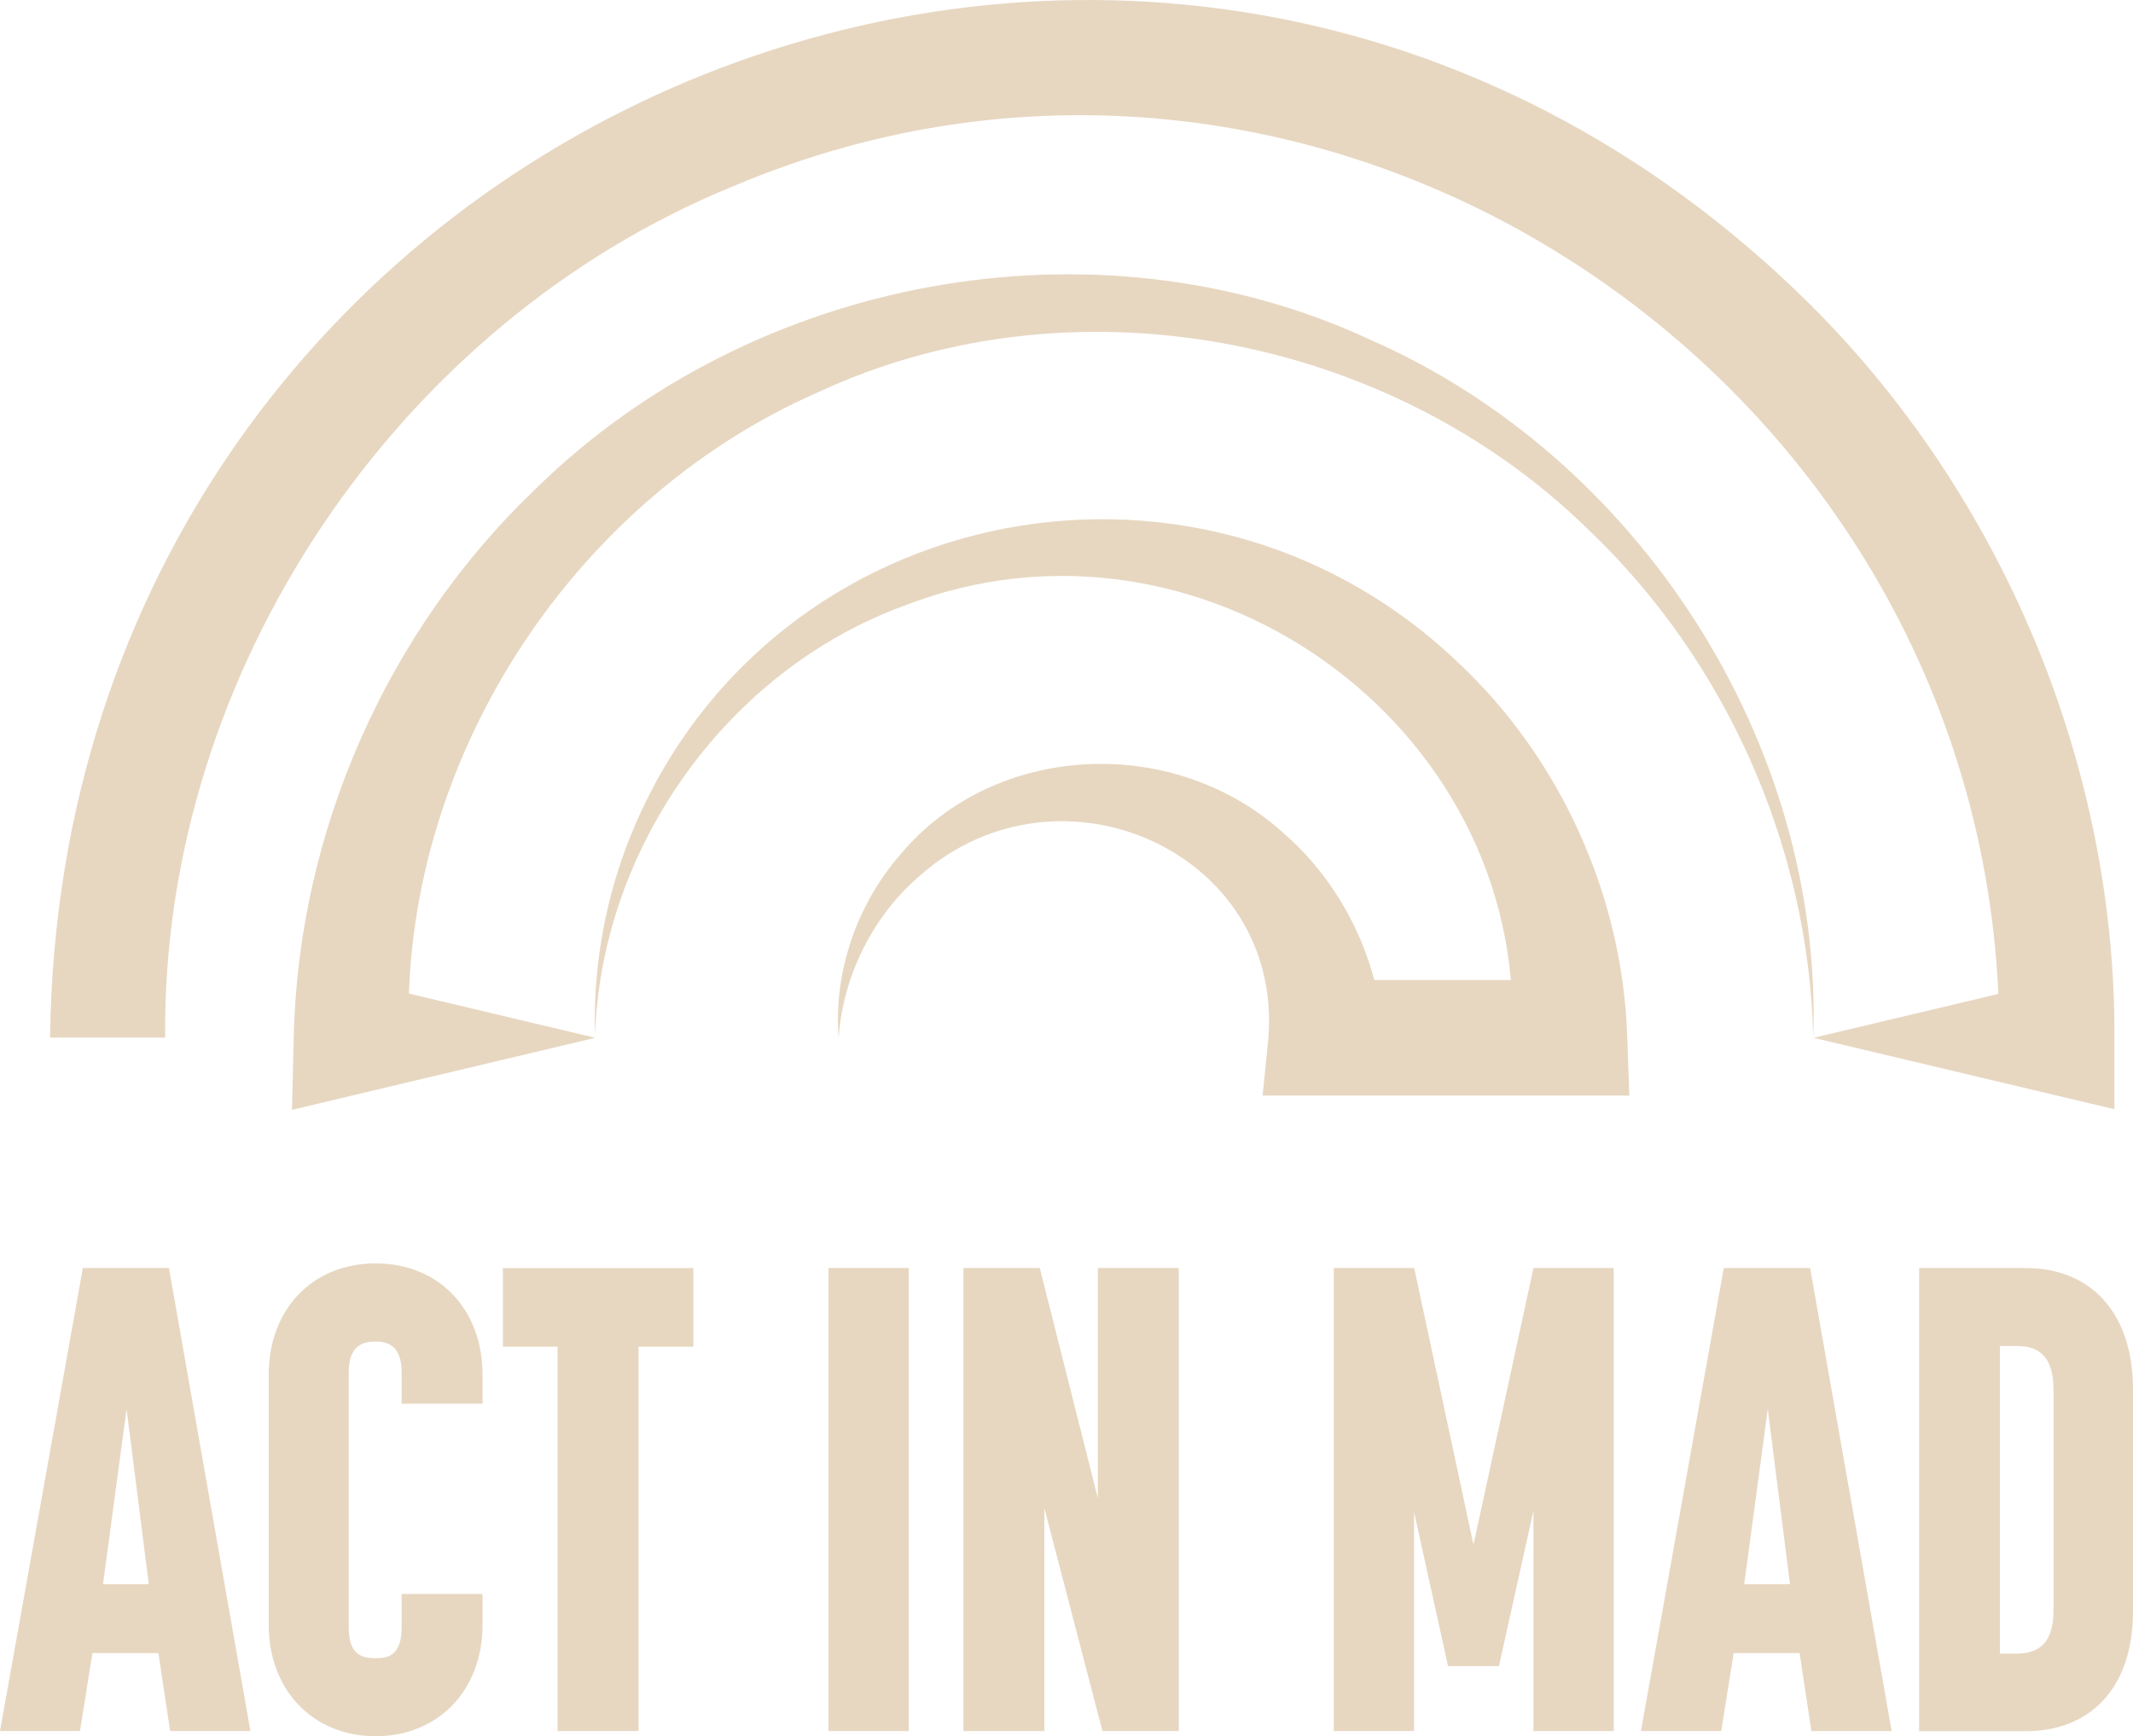 <?xml version="1.0" encoding="UTF-8" standalone="no"?>
<svg
   width="113"
   height="91.993"
   viewBox="0 0 113 91.993"
   fill="none"
   version="1.1"
   id="svg29"
   sodipodi:docname="actInMadBeigeFullLogo.svg"
   inkscape:version="1.2.2 (b0a8486541, 2022-12-01)"
   xmlns:inkscape="http://www.inkscape.org/namespaces/inkscape"
   xmlns:sodipodi="http://sodipodi.sourceforge.net/DTD/sodipodi-0.dtd"
   xmlns="http://www.w3.org/2000/svg"
   xmlns:svg="http://www.w3.org/2000/svg">
  <sodipodi:namedview
     id="namedview31"
     pagecolor="#ffffff"
     bordercolor="#000000"
     borderopacity="0.25"
     inkscape:showpageshadow="2"
     inkscape:pageopacity="0.0"
     inkscape:pagecheckerboard="0"
     inkscape:deskcolor="#d1d1d1"
     showgrid="false"
     inkscape:zoom="2.9685535"
     inkscape:cx="83.037076"
     inkscape:cy="43.623941"
     inkscape:window-width="2021"
     inkscape:window-height="1071"
     inkscape:window-x="0"
     inkscape:window-y="0"
     inkscape:window-maximized="1"
     inkscape:current-layer="svg29" />
  <g
     clip-path="url(#clip0_1628_2)"
     id="g22"
     transform="translate(-37.5,-26.5)">
    <path
       d="m 41.889,93.686 h 4.561 l 4.317,24.533 h -4.253 l -0.624,-4.132 h -3.493 l -0.66,4.132 H 37.5 Z m 3.493,16.752 -1.176,-9.281 -1.248,9.281 h 2.417 z"
       fill="#e7d7c1"
       id="path4" />
    <path
       d="M 51.735,112.587 V 99.347 c 0,-3.476 2.316,-5.906 5.665,-5.906 3.349,0 5.665,2.43 5.665,5.906 v 1.529 h -4.288 v -1.666 c 0,-1.457 -0.796,-1.63 -1.384,-1.63 -0.624,0 -1.42,0.173 -1.42,1.63 v 13.521 c 0,1.493 0.76,1.63 1.42,1.63 0.66,0 1.384,-0.137 1.384,-1.63 v -1.774 h 4.288 v 1.63 c 0,3.476 -2.352,5.906 -5.665,5.906 -3.313,0 -5.665,-2.43 -5.665,-5.906 z"
       fill="#e7d7c1"
       id="path6" />
    <path
       d="m 67.046,97.855 h -2.904 v -4.168 h 10.09 v 4.168 H 71.327 V 118.219 H 67.039 V 97.855 Z"
       fill="#e7d7c1"
       id="path8" />
    <path
       d="m 81.389,93.686 h 4.253 v 24.533 h -4.253 z"
       fill="#e7d7c1"
       id="path10" />
    <path
       d="m 88.539,93.686 h 4.045 L 95.66,105.88 V 93.686 h 4.288 v 24.533 h -4.045 l -3.076,-11.812 v 11.812 h -4.288 z"
       fill="#e7d7c1"
       id="path12" />
    <path
       d="m 108.167,93.686 h 4.253 l 3.141,14.661 3.177,-14.661 h 4.253 v 24.533 h -4.253 v -11.675 l -1.829,8.235 h -2.696 l -1.8,-8.163 v 11.603 H 108.16 V 93.686 Z"
       fill="#e7d7c1"
       id="path14" />
    <path
       d="m 128.835,93.686 h 4.561 l 4.318,24.533 h -4.253 l -0.624,-4.132 h -3.492 l -0.66,4.132 h -4.253 l 4.389,-24.533 z m 3.493,16.752 -1.176,-9.281 -1.248,9.281 h 2.417 z"
       fill="#e7d7c1"
       id="path16" />
    <path
       d="m 139.169,93.686 h 5.665 c 3.349,0 5.666,2.293 5.666,6.433 v 11.747 c 0,4.132 -2.317,6.36 -5.666,6.36 h -5.665 V 93.694 Z m 5.149,20.43 c 0.861,0 1.972,-0.246 1.972,-2.294 v -11.674 c 0,-2.048 -1.04,-2.33 -1.972,-2.33 h -0.868 v 16.298 z"
       fill="#e7d7c1"
       id="path18" />
    <path
       d="M 40.153,81.478 C 40.741,32.579 98.651,8.133 133.432,42.667 c 10.162,10.139 16.143,24.395 16.085,38.81 V 85.271 L 146.47,84.55 133.561,81.485 C 133.332,71.346 128.914,61.467 121.628,54.544 111.014,44.167 94.211,41.031 80.779,47.311 67.648,53.095 58.648,67.077 59.165,81.485 l -3.048,-3.065 12.909,3.065 c -0.122,-3.396 0.43,-6.836 1.635,-10.067 6.863,-18.215 29.983,-23.184 44.019,-9.879 5.457,5.084 8.799,12.41 9.028,19.946 l 0.108,3.065 c -4.346,0 -15.081,0 -19.427,0 l 0.308,-3.065 c 0.753,-9.843 -11.058,-15.093 -18.43,-8.617 -2.438,2.07 -4.095,5.214 -4.339,8.617 -0.265,-3.396 0.904,-6.988 3.263,-9.699 4.977,-5.978 14.544,-6.439 20.374,-1.082 2.99,2.618 4.991,6.569 5.228,10.788 l -3.048,-3.065 h 12.908 l -3.047,3.065 C 118.372,64.799 100.996,52.525 85.412,58.59 76.039,62.008 69.298,71.426 69.018,81.492 l -12.909,3.065 -3.141,0.75 0.093,-3.815 C 53.284,70.553 58.039,59.866 65.891,52.388 77.344,41.146 95.531,37.735 110.075,44.492 c 14.249,6.245 24.01,21.381 23.486,37 l 12.909,-3.065 -3.048,3.065 C 143.45,47.066 107.945,22.93 76.283,36.394 58.526,43.663 46.063,62.138 46.249,81.478 Z"
       fill="#e7d7c1"
       id="path20" />
  </g>
  <defs
     id="defs27">
    <clipPath
       id="clip0_1628_2">
      <rect
         width="113"
         height="92"
         fill="#ffffff"
         transform="translate(37.5,26.5)"
         id="rect24"
         x="0"
         y="0" />
    </clipPath>
  </defs>
</svg>
